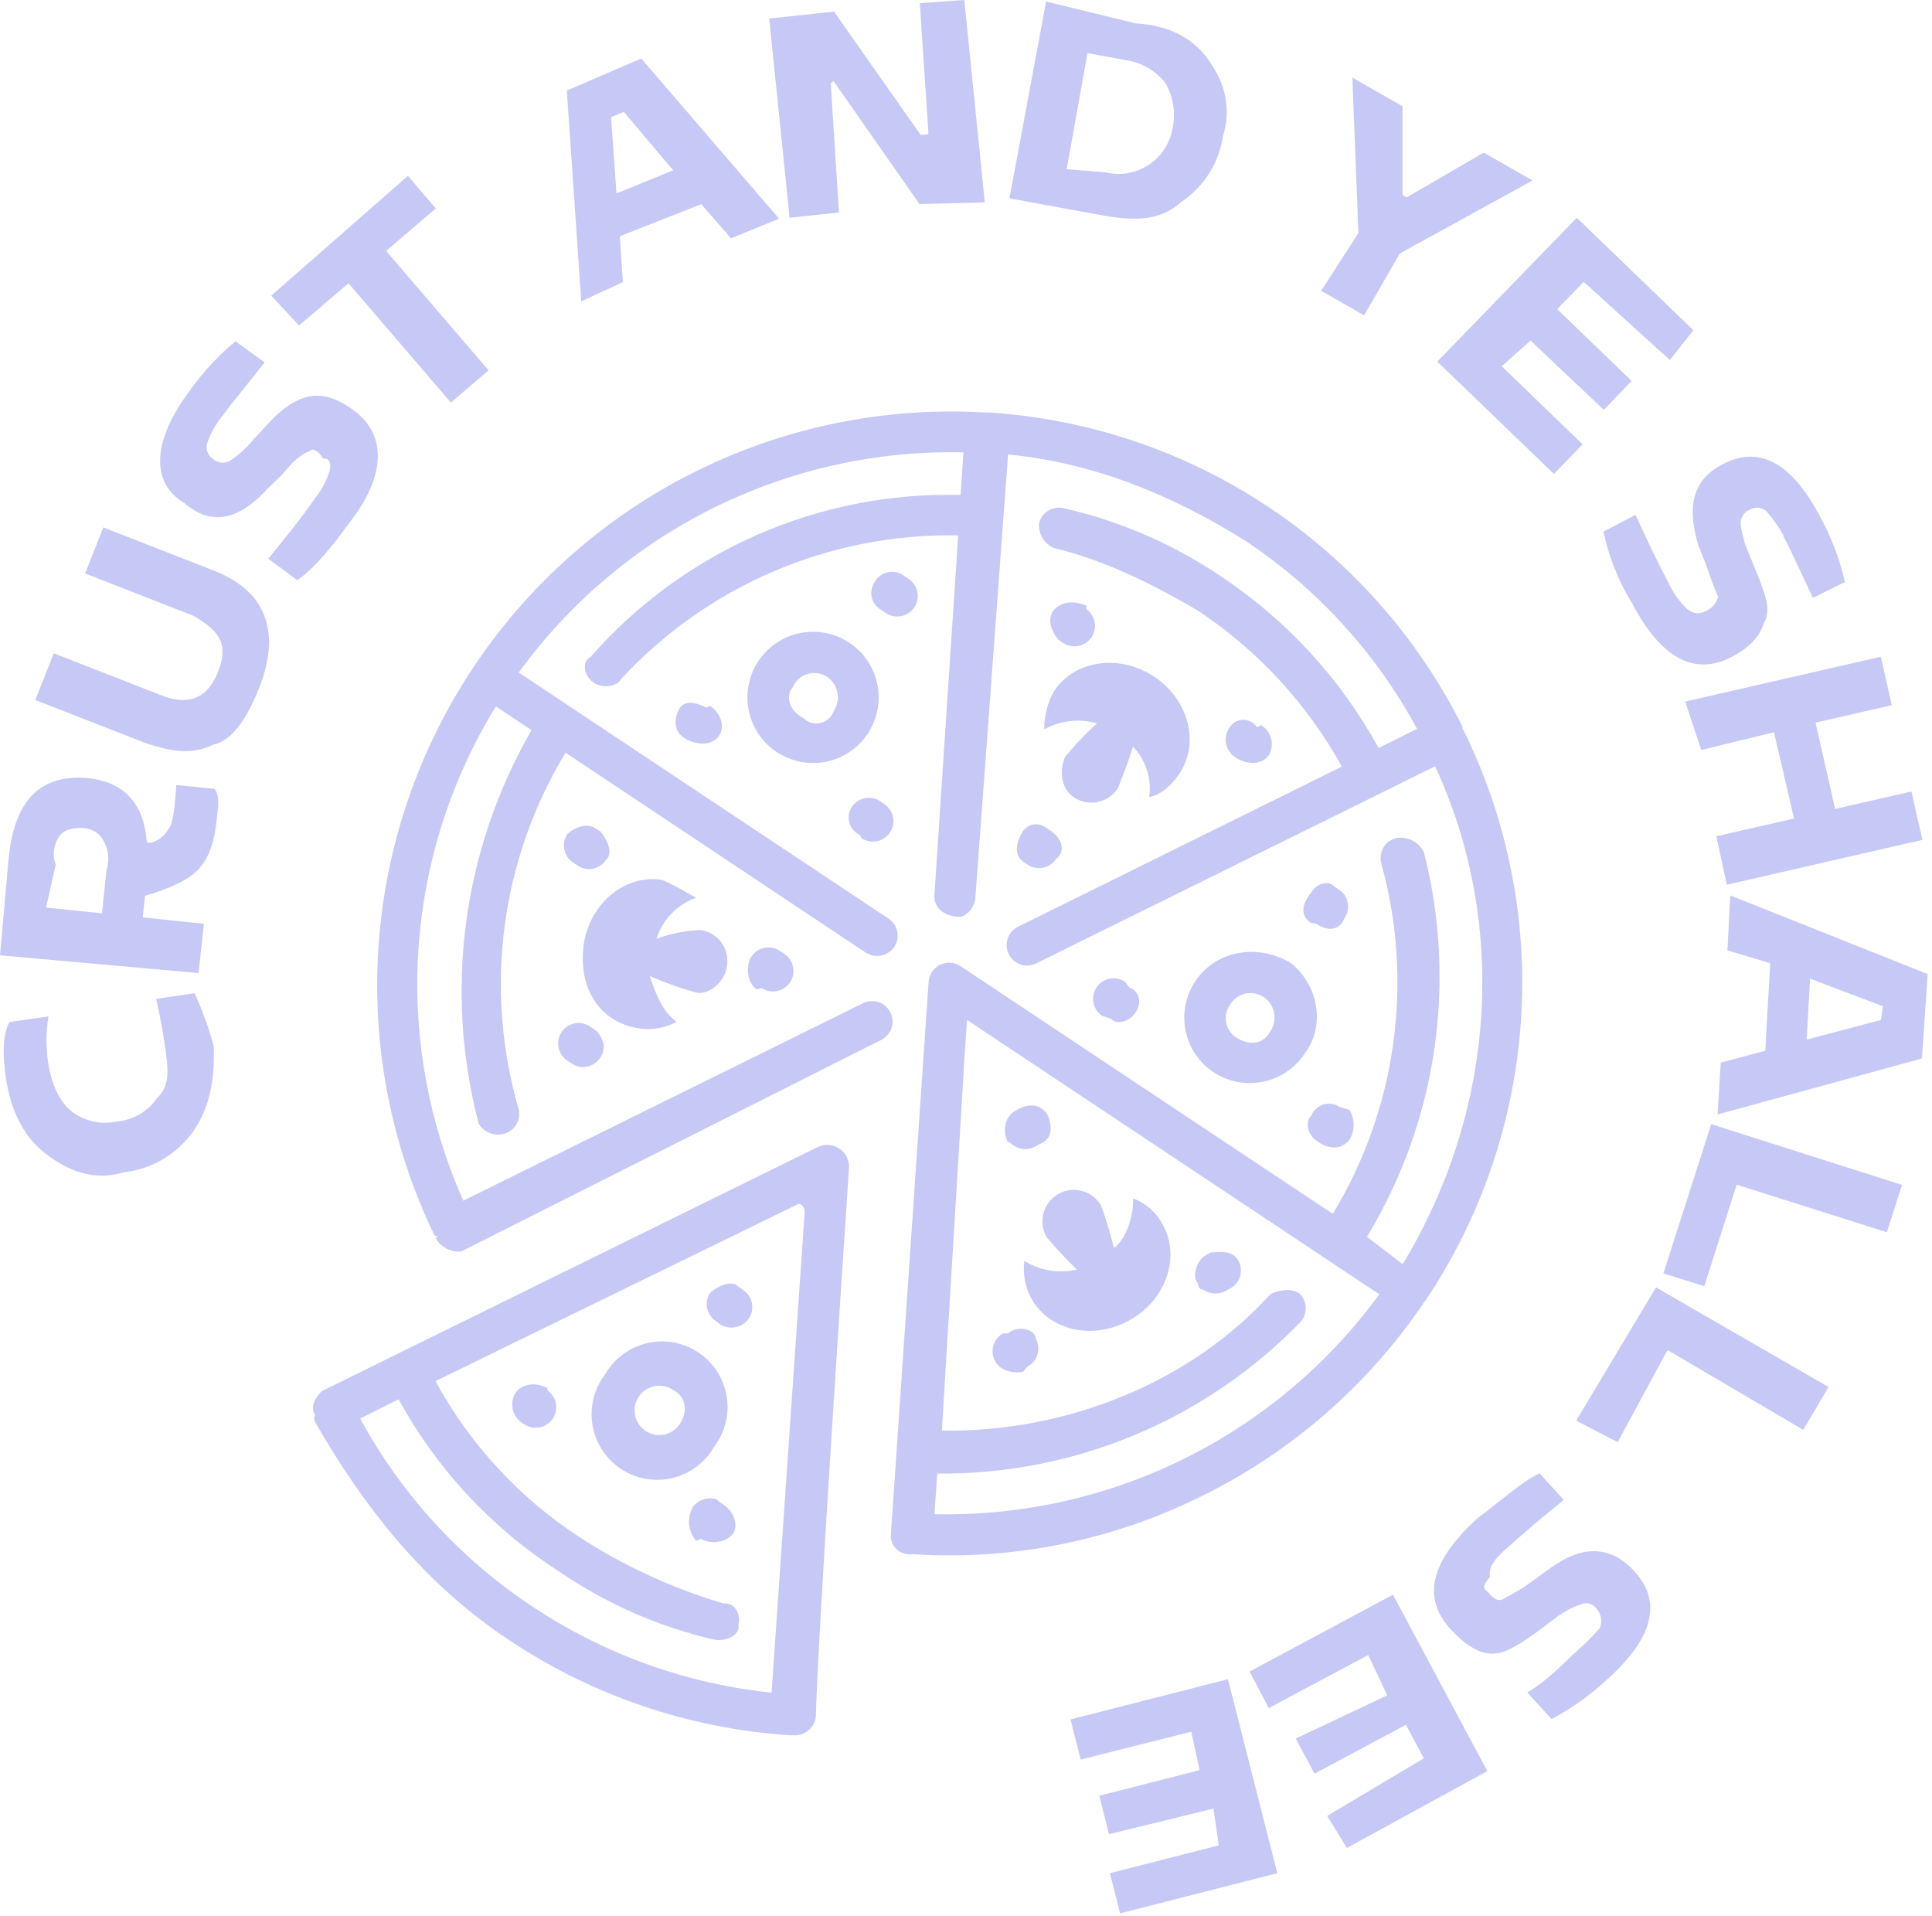 <svg width="117" height="116" viewBox="0 0 117 116" fill="none" xmlns="http://www.w3.org/2000/svg">
<path fill-rule="evenodd" clip-rule="evenodd" d="M103.939 50.639L108.647 49.565L107.429 44.341L103.027 45.415L102.054 42.483L113.898 39.768L114.565 42.7L109.946 43.755L111.133 48.983L115.752 47.928L116.419 50.856L104.571 53.571L103.939 50.639ZM108.007 32.434C107.721 31.901 107.372 31.403 106.968 30.953C106.832 30.831 106.66 30.757 106.478 30.742C106.296 30.726 106.114 30.77 105.959 30.867C105.789 30.938 105.645 31.059 105.547 31.215C105.448 31.37 105.4 31.552 105.409 31.736C105.495 32.373 105.673 32.995 105.936 33.582L106.456 34.854C106.898 35.995 107.293 36.96 106.805 37.744C106.588 38.519 105.955 39.202 104.897 39.764C102.619 40.959 100.597 39.876 98.831 36.514C98.009 35.184 97.425 33.721 97.105 32.19L99.044 31.174C99.74 32.71 100.413 34.097 101.065 35.335C101.335 35.921 101.717 36.448 102.19 36.887C102.334 37.02 102.517 37.103 102.713 37.125C102.908 37.146 103.105 37.105 103.275 37.007C103.464 36.933 103.632 36.816 103.767 36.665C103.901 36.514 103.999 36.334 104.051 36.138C103.785 35.533 103.552 34.914 103.353 34.284L102.845 33.004C102.174 30.739 102.438 29.087 104.326 28.11C106.529 26.949 108.494 28.005 110.222 31.279C110.904 32.523 111.412 33.855 111.73 35.238L109.791 36.204C109.167 34.905 108.565 33.544 107.988 32.434H108.007ZM95.907 17.065L94.301 18.721L98.808 23.064L97.128 24.821L92.692 20.625L90.939 22.176L95.841 26.904L94.107 28.7L87.041 21.897L95.488 13.186L102.546 19.993L101.127 21.8L95.907 17.065ZM82.608 19.097L80.01 17.608L82.263 14.117L81.898 4.697L84.935 6.434V11.813L85.179 11.957L89.853 9.242L92.808 10.929L84.772 15.347L82.608 19.097ZM73.482 64.919C73.049 64.629 72.676 64.257 72.386 63.824C72.097 63.39 71.895 62.904 71.794 62.392C71.692 61.881 71.692 61.354 71.794 60.843C71.897 60.331 72.099 59.845 72.389 59.412C73.606 57.589 76.081 57.085 78.163 58.306C79.715 59.52 80.374 61.991 79.001 63.814C78.414 64.69 77.504 65.298 76.47 65.505C75.436 65.712 74.362 65.501 73.482 64.919ZM76.523 60.37C76.356 60.259 76.168 60.185 75.971 60.151C75.774 60.117 75.572 60.125 75.378 60.174C75.184 60.223 75.003 60.312 74.845 60.435C74.688 60.558 74.558 60.713 74.463 60.889C74.359 61.042 74.287 61.215 74.251 61.397C74.216 61.578 74.217 61.766 74.255 61.947C74.294 62.128 74.368 62.299 74.475 62.451C74.581 62.602 74.717 62.731 74.875 62.829C75.561 63.282 76.492 63.321 76.95 62.414C77.16 62.085 77.233 61.687 77.153 61.305C77.073 60.923 76.847 60.587 76.523 60.37ZM79.695 55.929L79.42 55.89C78.85 55.588 78.695 54.878 79.42 54.029C79.742 53.459 80.475 53.303 80.812 53.684L81.088 53.866C81.223 53.956 81.339 54.072 81.43 54.207C81.52 54.343 81.583 54.495 81.615 54.654C81.646 54.814 81.646 54.978 81.614 55.138C81.583 55.297 81.519 55.449 81.429 55.584C81.057 56.484 80.281 56.309 79.695 55.929ZM81.743 68.987C81.355 69.495 80.746 69.647 80.021 69.27L79.746 69.084C79.176 68.697 79.024 67.921 79.404 67.56C79.469 67.4 79.568 67.256 79.695 67.139C79.822 67.022 79.974 66.935 80.138 66.884C80.303 66.832 80.477 66.819 80.648 66.843C80.819 66.867 80.983 66.93 81.126 67.025L81.724 67.207C81.884 67.476 81.97 67.782 81.974 68.095C81.977 68.407 81.897 68.715 81.743 68.987ZM68.126 59.447L68.402 59.796C69.1 60.098 69.123 60.816 68.743 61.347C68.363 61.878 67.579 62.072 67.289 61.692L66.746 61.51C66.61 61.419 66.494 61.303 66.403 61.167C66.313 61.032 66.25 60.88 66.218 60.72C66.187 60.56 66.187 60.395 66.219 60.235C66.251 60.075 66.314 59.923 66.404 59.788C66.495 59.653 66.612 59.536 66.747 59.446C66.883 59.355 67.035 59.292 67.195 59.261C67.355 59.229 67.519 59.229 67.679 59.261C67.839 59.293 67.991 59.356 68.126 59.447ZM76.112 44.023L76.387 43.922C76.668 44.097 76.874 44.37 76.966 44.687C77.058 45.005 77.03 45.346 76.888 45.644C76.562 46.214 75.836 46.365 75.007 45.985L74.731 45.803C74.475 45.606 74.302 45.32 74.247 45.002C74.193 44.683 74.26 44.356 74.436 44.085C74.519 43.939 74.638 43.816 74.782 43.729C74.925 43.642 75.089 43.593 75.257 43.586C75.425 43.58 75.591 43.617 75.741 43.693C75.891 43.77 76.018 43.883 76.112 44.023ZM62.231 52.357L61.96 52.175C61.39 51.787 61.545 51.011 61.871 50.457C61.934 50.327 62.025 50.214 62.138 50.124C62.251 50.034 62.382 49.97 62.522 49.937C62.662 49.904 62.808 49.903 62.949 49.933C63.09 49.963 63.222 50.024 63.337 50.112L63.612 50.294C64.186 50.682 64.647 51.457 63.957 52.012C63.773 52.286 63.489 52.476 63.165 52.54C62.842 52.605 62.506 52.539 62.231 52.357ZM64.38 38.927L64.105 38.744C63.755 38.356 63.383 37.581 63.763 37.026C64.143 36.472 64.927 36.301 65.803 36.681L65.761 36.863C66.034 37.046 66.224 37.331 66.288 37.654C66.352 37.977 66.285 38.312 66.102 38.585C65.919 38.859 65.635 39.049 65.312 39.113C64.989 39.177 64.653 39.11 64.38 38.927ZM63.236 44.154C63.234 43.355 63.435 42.567 63.821 41.866C65.039 39.993 67.739 39.578 69.844 40.939C71.95 42.301 72.672 44.926 71.45 46.803C71 47.498 70.345 48.126 69.592 48.269C69.672 47.718 69.626 47.155 69.456 46.624C69.285 46.093 68.997 45.608 68.611 45.206C68.223 46.478 67.696 47.734 67.696 47.734C67.42 48.157 66.987 48.454 66.493 48.559C65.999 48.665 65.483 48.57 65.059 48.297C64.178 47.73 64.178 46.547 64.5 45.842C65.09 45.11 65.739 44.428 66.439 43.802C65.372 43.494 64.226 43.621 63.251 44.154H63.236ZM41.645 44.822L41.37 44.639C40.8 44.252 40.815 43.476 41.137 42.921C41.459 42.367 42.181 42.533 42.751 42.844L43.026 42.758C43.596 43.146 43.91 43.922 43.588 44.476C43.266 45.031 42.545 45.202 41.661 44.822H41.645ZM54.688 34.831L54.963 35.013C55.109 35.099 55.236 35.214 55.337 35.351C55.437 35.488 55.508 35.643 55.546 35.809C55.583 35.974 55.587 36.145 55.556 36.312C55.526 36.478 55.461 36.637 55.367 36.778C55.273 36.919 55.151 37.039 55.009 37.131C54.867 37.223 54.707 37.285 54.54 37.314C54.373 37.342 54.202 37.336 54.037 37.296C53.873 37.256 53.718 37.182 53.583 37.081L53.307 36.894C53.175 36.811 53.061 36.702 52.971 36.573C52.882 36.445 52.82 36.3 52.788 36.147C52.756 35.993 52.755 35.836 52.786 35.682C52.817 35.529 52.878 35.383 52.966 35.254C53.046 35.105 53.156 34.975 53.29 34.872C53.423 34.769 53.577 34.695 53.741 34.655C53.904 34.615 54.075 34.61 54.241 34.641C54.407 34.671 54.564 34.736 54.703 34.831H54.688ZM53.28 48.506L53.552 48.688C53.825 48.871 54.015 49.156 54.079 49.479C54.143 49.801 54.076 50.137 53.893 50.41C53.71 50.684 53.426 50.873 53.103 50.938C52.78 51.002 52.445 50.935 52.171 50.752L52.093 50.569C51.938 50.502 51.799 50.401 51.687 50.275C51.574 50.148 51.491 49.999 51.442 49.837C51.393 49.675 51.381 49.504 51.405 49.336C51.429 49.169 51.489 49.008 51.581 48.867C51.763 48.594 52.044 48.403 52.365 48.335C52.685 48.268 53.02 48.329 53.296 48.506H53.28ZM47.028 45.535C46.375 45.099 45.865 44.478 45.564 43.752C45.263 43.027 45.184 42.228 45.337 41.457C45.49 40.686 45.867 39.978 46.423 39.422C46.978 38.865 47.685 38.486 48.456 38.332C49.226 38.177 50.025 38.255 50.752 38.554C51.478 38.854 52.1 39.362 52.538 40.015C52.975 40.667 53.21 41.435 53.212 42.221C53.213 43.007 52.982 43.775 52.547 44.43C52.259 44.864 51.888 45.238 51.455 45.529C51.022 45.819 50.536 46.022 50.025 46.125C49.514 46.227 48.987 46.228 48.476 46.127C47.964 46.026 47.478 45.825 47.044 45.535H47.028ZM50.48 43.057C50.591 42.896 50.668 42.715 50.709 42.523C50.749 42.332 50.751 42.135 50.715 41.943C50.679 41.751 50.605 41.568 50.498 41.404C50.392 41.241 50.254 41.1 50.092 40.99C49.921 40.874 49.726 40.798 49.522 40.767C49.318 40.736 49.109 40.749 48.911 40.808C48.712 40.867 48.53 40.968 48.375 41.105C48.221 41.243 48.099 41.413 48.017 41.603C47.56 42.087 47.742 43.014 48.642 43.472C48.775 43.608 48.941 43.707 49.124 43.761C49.307 43.815 49.501 43.82 49.687 43.778C49.872 43.736 50.044 43.646 50.186 43.519C50.328 43.391 50.434 43.23 50.496 43.049L50.48 43.057ZM35.731 62.154L36.138 62.437C36.576 62.945 36.728 63.484 36.347 64.054C36.257 64.19 36.141 64.307 36.005 64.397C35.87 64.488 35.718 64.552 35.558 64.584C35.398 64.616 35.233 64.616 35.073 64.584C34.913 64.553 34.761 64.49 34.626 64.399L34.35 64.217C34.077 64.034 33.887 63.75 33.823 63.427C33.759 63.104 33.826 62.769 34.009 62.495C34.192 62.221 34.476 62.032 34.799 61.968C35.122 61.904 35.457 61.971 35.731 62.154ZM36.08 50.162L36.355 50.344C36.925 51.027 37.081 51.744 36.7 52.062C36.612 52.201 36.497 52.321 36.361 52.414C36.226 52.507 36.072 52.571 35.911 52.604C35.75 52.636 35.584 52.635 35.423 52.602C35.262 52.568 35.109 52.502 34.975 52.408L34.699 52.225C34.427 52.042 34.238 51.759 34.174 51.437C34.11 51.115 34.176 50.781 34.358 50.507C34.742 50.143 35.51 49.782 36.068 50.162H36.08ZM44.023 58.516C43.86 59.547 42.859 60.265 42.161 60.102C41.2 59.836 40.259 59.5 39.345 59.098C39.733 60.222 40.098 61.223 40.974 61.874C40.263 62.257 39.444 62.394 38.647 62.262C36.437 61.917 34.963 59.962 35.355 57.151C35.742 54.672 37.856 52.943 40.067 53.272C40.885 53.614 41.618 54.071 42.157 54.362C41.592 54.562 41.08 54.89 40.663 55.321C40.246 55.751 39.934 56.273 39.753 56.844C40.616 56.532 41.523 56.353 42.44 56.313C42.69 56.352 42.929 56.44 43.145 56.572C43.36 56.704 43.546 56.877 43.694 57.083C43.841 57.288 43.946 57.52 44.002 57.766C44.059 58.012 44.066 58.267 44.023 58.516ZM46.121 59.823L45.846 59.908C45.275 59.606 45.124 58.493 45.504 57.922C45.594 57.787 45.711 57.67 45.846 57.579C45.982 57.488 46.134 57.425 46.294 57.393C46.453 57.361 46.618 57.361 46.778 57.392C46.938 57.424 47.09 57.487 47.226 57.577L47.502 57.76C47.637 57.85 47.753 57.967 47.844 58.102C47.934 58.238 47.997 58.39 48.029 58.55C48.06 58.71 48.06 58.874 48.029 59.034C47.996 59.194 47.934 59.346 47.843 59.482C47.752 59.617 47.636 59.733 47.5 59.824C47.364 59.914 47.212 59.977 47.053 60.009C46.893 60.041 46.728 60.041 46.568 60.008C46.408 59.977 46.256 59.914 46.121 59.823ZM88.546 44.05C88.573 44.085 88.592 44.341 88.612 44.162C88.631 44.205 88.65 44.244 88.666 44.286C91.328 49.729 92.514 55.776 92.106 61.821C91.697 67.866 89.709 73.698 86.339 78.734C86.339 78.757 86.304 78.768 86.288 78.788C82.841 83.915 78.09 88.031 72.524 90.714C67.176 93.321 61.242 94.492 55.305 94.111H55.126H54.979C54.685 94.089 54.411 93.951 54.219 93.728C54.026 93.505 53.93 93.215 53.951 92.92L56.236 59.451C56.252 59.233 56.324 59.024 56.446 58.843C56.568 58.662 56.734 58.516 56.93 58.419C57.125 58.323 57.342 58.28 57.559 58.294C57.776 58.308 57.986 58.38 58.167 58.5L80.715 73.502C82.623 70.35 83.867 66.843 84.372 63.193C84.877 59.544 84.632 55.831 83.651 52.28C83.564 51.962 83.607 51.623 83.77 51.338C83.933 51.052 84.203 50.842 84.52 50.755C84.861 50.686 85.216 50.734 85.527 50.891C85.838 51.048 86.087 51.305 86.234 51.62C87.233 55.534 87.443 59.607 86.85 63.603C86.258 67.598 84.875 71.435 82.782 74.89L84.943 76.55C90.675 67.083 91.26 55.793 86.909 46.4L62.747 58.337C62.452 58.483 62.112 58.505 61.801 58.399C61.49 58.293 61.234 58.068 61.089 57.773C60.944 57.478 60.922 57.138 61.028 56.827C61.134 56.516 61.359 56.26 61.654 56.115L81.262 46.419C79.163 42.625 76.182 39.391 72.571 36.991C69.887 35.417 66.947 33.927 63.837 33.187C63.548 33.064 63.304 32.854 63.141 32.587C62.976 32.319 62.9 32.007 62.922 31.694C62.959 31.535 63.028 31.385 63.124 31.253C63.22 31.121 63.34 31.009 63.48 30.924C63.619 30.838 63.773 30.781 63.934 30.755C64.095 30.73 64.26 30.736 64.419 30.774C67.824 31.547 71.055 32.948 73.948 34.905C77.921 37.546 81.195 41.111 83.488 45.295L85.815 44.131C83.331 39.535 79.753 35.62 75.398 32.733C70.892 29.913 66.187 28.025 61.048 27.517L59.067 54.347C59.024 55.033 58.431 55.549 58.062 55.51C57.062 55.471 56.542 54.878 56.588 54.196L58.027 32.419C54.205 32.346 50.41 33.082 46.893 34.58C43.376 36.078 40.215 38.304 37.62 41.11C37.387 41.591 36.433 41.703 35.913 41.312C35.32 40.862 35.258 40.013 35.75 39.795C38.536 36.61 41.99 34.079 45.866 32.381C49.742 30.683 53.944 29.86 58.175 29.972L58.345 27.392C53.113 27.27 47.929 28.419 43.238 30.741C38.547 33.062 34.49 36.487 31.414 40.722L53.808 55.623C53.952 55.718 54.074 55.843 54.167 55.989C54.26 56.135 54.321 56.299 54.346 56.47C54.372 56.641 54.361 56.816 54.315 56.982C54.269 57.149 54.189 57.304 54.079 57.438C53.873 57.677 53.586 57.832 53.273 57.872C52.96 57.912 52.644 57.835 52.384 57.655L34.249 45.578C32.312 48.772 31.058 52.334 30.566 56.037C30.074 59.74 30.355 63.505 31.391 67.095C31.438 67.252 31.453 67.418 31.436 67.581C31.418 67.745 31.369 67.903 31.29 68.047C31.211 68.192 31.104 68.319 30.976 68.422C30.847 68.524 30.7 68.601 30.542 68.646C30.252 68.732 29.942 68.719 29.661 68.609C29.38 68.498 29.144 68.297 28.99 68.037C26.875 59.984 28.025 51.422 32.19 44.213L30.03 42.774C27.293 47.226 25.683 52.279 25.34 57.494C24.997 62.71 25.93 67.93 28.06 72.703L52.218 60.769C52.364 60.689 52.526 60.64 52.692 60.624C52.858 60.608 53.026 60.625 53.185 60.675C53.344 60.726 53.492 60.808 53.619 60.916C53.745 61.025 53.849 61.158 53.923 61.308C53.998 61.458 54.041 61.621 54.05 61.787C54.06 61.954 54.036 62.121 53.979 62.278C53.923 62.435 53.835 62.58 53.722 62.702C53.608 62.825 53.471 62.923 53.319 62.992L27.924 75.782C27.631 75.808 27.337 75.753 27.074 75.623C26.811 75.493 26.588 75.293 26.431 75.045L26.369 74.933C26.628 74.894 26.458 74.851 26.314 74.809C23.673 69.353 22.505 63.301 22.926 57.254C23.347 51.207 25.343 45.376 28.715 40.338C32.086 35.301 36.717 31.233 42.147 28.539C47.577 25.845 53.617 24.618 59.668 24.98H59.803C59.846 24.976 59.889 24.976 59.931 24.98C65.958 25.376 71.775 27.344 76.804 30.69C81.832 34.035 85.895 38.64 88.588 44.046L88.546 44.05ZM58.562 61.758L58.361 64.706C58.365 64.757 58.365 64.809 58.361 64.861L57.038 86.622C64.461 86.754 72.016 83.783 76.942 78.361C77.419 78.121 78.206 77.973 78.699 78.326C78.935 78.555 79.071 78.868 79.077 79.196C79.082 79.525 78.958 79.843 78.73 80.079C75.876 83.01 72.458 85.333 68.682 86.905C64.906 88.478 60.849 89.268 56.759 89.228L56.588 91.687C61.82 91.804 67.002 90.655 71.694 88.337C76.385 86.018 80.446 82.6 83.531 78.373L58.562 61.758ZM74.502 78.012L74.215 78.171C74.015 78.282 73.789 78.335 73.561 78.326C73.332 78.318 73.111 78.246 72.92 78.121C72.761 78.016 72.625 78.171 72.532 77.69C72.199 77.376 72.416 76.337 73.017 76.007L73.304 75.844C73.905 75.782 74.661 75.728 74.991 76.325C75.071 76.467 75.122 76.624 75.141 76.785C75.16 76.947 75.147 77.111 75.103 77.268C75.058 77.424 74.984 77.571 74.883 77.699C74.782 77.826 74.656 77.933 74.514 78.012H74.502ZM68.452 79.912C66.272 81.165 63.6 80.615 62.487 78.679C62.086 77.974 61.927 77.157 62.033 76.352C62.983 76.94 64.127 77.127 65.214 76.872C64.252 75.953 63.379 74.906 63.379 74.906C63.127 74.468 63.06 73.947 63.191 73.459C63.323 72.971 63.643 72.555 64.081 72.303C64.519 72.051 65.04 71.984 65.528 72.115C66.016 72.247 66.432 72.567 66.684 73.005C66.684 73.005 67.149 74.285 67.459 75.581C68.235 74.964 68.65 73.641 68.623 72.571C69.385 72.851 70.016 73.404 70.395 74.122C71.508 76.077 70.643 78.66 68.464 79.912H68.452ZM62.984 69.259L62.693 69.422C62.493 69.533 62.267 69.586 62.039 69.577C61.812 69.567 61.591 69.495 61.401 69.367C61.242 69.263 61.103 69.119 61.014 69.139C60.68 68.34 60.901 67.587 61.498 67.254L61.789 67.095C62.565 66.761 63.147 66.978 63.476 67.576C63.802 68.464 63.581 69.034 62.984 69.259ZM62.724 81.057C62.803 81.199 62.854 81.355 62.872 81.517C62.891 81.679 62.877 81.843 62.832 81.999C62.787 82.156 62.712 82.302 62.61 82.429C62.508 82.556 62.382 82.662 62.239 82.74L61.948 83.062C61.506 83.153 61.046 83.077 60.657 82.848C60.48 82.73 60.337 82.569 60.24 82.379C60.144 82.189 60.099 81.978 60.108 81.765C60.117 81.553 60.181 81.347 60.294 81.166C60.406 80.985 60.563 80.837 60.75 80.735H61.037C61.638 80.238 62.67 80.452 62.724 81.057ZM71.535 12.228C70.19 13.454 68.53 13.372 66.559 13.004L61.13 12.011L63.352 0.093L68.782 1.419C70.752 1.532 72.206 2.277 73.149 3.576C74.091 4.875 74.626 6.419 74.064 8.23C73.946 9.036 73.66 9.809 73.225 10.498C72.789 11.187 72.213 11.776 71.535 12.228ZM70.585 5.042C69.996 4.282 69.136 3.78 68.184 3.642L65.858 3.215L64.597 10.246L66.924 10.433C67.366 10.543 67.825 10.562 68.275 10.488C68.724 10.414 69.153 10.248 69.536 10.002C69.918 9.755 70.246 9.432 70.499 9.053C70.751 8.674 70.923 8.247 71.004 7.799C71.211 6.86 71.062 5.877 70.585 5.042ZM50.472 4.902L50.309 5.05L50.806 12.864L47.819 13.186L46.582 1.121L50.511 0.706L55.755 8.172L56.228 8.121L55.704 0.194L58.396 0L59.637 12.255L55.681 12.356L50.472 4.902ZM44.267 14.431L42.468 12.364L37.538 14.303L37.72 17.084L35.2 18.247L34.327 5.484L38.834 3.545L47.18 13.241L44.267 14.431ZM37.779 6.775L37.003 7.09L37.333 11.713L40.769 10.312L37.779 6.775ZM27.307 24.375L21.102 17.15L18.112 19.71L16.425 17.902L24.705 10.65L26.392 12.616L23.382 15.195L29.588 22.421L27.307 24.375ZM12.903 27.792C13.041 27.914 13.214 27.99 13.397 28.01C13.581 28.03 13.765 27.993 13.927 27.904C14.463 27.544 14.944 27.108 15.354 26.609L16.289 25.597C17.121 24.695 17.937 24.164 18.736 24.007C19.539 23.848 20.419 24.119 21.389 24.821C23.46 26.33 23.378 28.831 21.129 31.694C20 33.245 19.058 34.385 18.003 35.13L16.25 33.834C17.29 32.531 18.228 31.414 19.07 30.177C19.477 29.677 19.782 29.103 19.969 28.486C20.066 28.048 19.942 27.71 19.582 27.78C19.213 27.187 18.868 27.144 18.759 27.319C18.228 27.489 17.755 27.924 17.119 28.7L16.188 29.603C14.54 31.418 12.853 31.93 11.146 30.449C9.137 29.239 9.207 26.76 11.41 23.766C12.218 22.611 13.175 21.568 14.257 20.664L16.029 21.947C15.04 23.204 14.175 24.228 13.431 25.232C13.045 25.704 12.748 26.241 12.554 26.819C12.494 26.996 12.496 27.189 12.559 27.366C12.623 27.543 12.744 27.693 12.903 27.792ZM16.006 37.282C16.471 38.487 16.365 39.948 15.688 41.665C15.013 43.379 14.094 44.849 12.934 45.081C11.771 45.644 10.665 45.613 8.808 44.992L2.137 42.386L3.258 39.559L9.8 42.114C11.441 42.755 12.581 42.274 13.213 40.66C13.846 39.047 13.345 38.213 11.701 37.282L5.158 34.722L6.256 31.934L12.922 34.54C14.518 35.161 15.546 36.075 16.006 37.282ZM5.274 47.11C7.524 47.34 8.729 48.642 8.889 51.015L9.099 51.038C9.326 50.984 9.54 50.884 9.727 50.743C9.914 50.602 10.069 50.424 10.184 50.22C10.371 50.073 10.499 49.468 10.572 48.832C10.611 48.494 10.642 48.056 10.677 47.532L13.004 47.769C13.345 48.273 13.194 48.933 13.109 49.759C12.977 51.023 12.623 51.973 12.046 52.609C11.472 53.241 10.382 53.773 8.784 54.242L8.641 55.549L12.348 55.937L12.023 58.919L0 57.845L0.531 51.903C0.892 48.405 2.474 46.893 5.274 47.11ZM3.638 50.577C3.447 50.827 3.322 51.122 3.276 51.433C3.23 51.744 3.264 52.062 3.374 52.357L2.788 54.956L6.174 55.301L6.45 52.687C6.55 52.383 6.582 52.06 6.545 51.742C6.507 51.423 6.401 51.117 6.232 50.845C6.123 50.659 5.972 50.5 5.793 50.38C5.614 50.26 5.41 50.182 5.197 50.15C4.386 50.088 3.936 50.232 3.638 50.577ZM2.936 61.545C2.773 62.515 2.773 63.506 2.936 64.477C3.141 65.679 3.595 66.68 4.305 67.273C4.69 67.575 5.136 67.789 5.613 67.899C6.089 68.01 6.584 68.015 7.062 67.913C7.552 67.871 8.025 67.722 8.45 67.475C8.874 67.228 9.239 66.89 9.517 66.486C10.351 65.71 10.177 64.609 9.971 63.201C9.847 62.363 9.676 61.467 9.455 60.486L11.782 60.141C12.259 61.18 12.648 62.257 12.946 63.36C13.012 65.446 12.67 67.126 11.701 68.506C11.213 69.192 10.586 69.768 9.861 70.195C9.136 70.622 8.329 70.891 7.493 70.985C5.655 71.539 4.072 70.876 2.75 69.844C1.427 68.813 0.655 67.285 0.353 65.233C0.155 63.872 0.147 62.759 0.562 61.89L2.936 61.545ZM19.5 84.229L49.534 69.449C49.739 69.353 49.966 69.311 50.193 69.328C50.419 69.346 50.637 69.421 50.826 69.546C51.015 69.672 51.169 69.845 51.272 70.047C51.375 70.249 51.424 70.475 51.415 70.701C50.953 77.683 49.541 98.885 49.402 103.997C49.347 104.322 49.171 104.614 48.909 104.814C48.647 105.013 48.318 105.105 47.99 105.071C47.99 105.071 47.862 105.071 47.816 105.071C41.762 104.674 35.918 102.696 30.867 99.335C25.643 95.876 22.025 91.229 19.077 86.098C19.071 86.024 19.049 85.952 19.015 85.885C19.015 85.885 18.984 85.815 19.097 85.715C18.709 85.148 19.194 84.501 19.5 84.229ZM32.236 97.276C36.573 100.163 41.545 101.954 46.726 102.496L48.731 73.409C48.754 73.021 48.37 72.78 48.266 72.943L26.372 83.628C28.445 87.44 31.43 90.679 35.06 93.056C37.765 94.814 40.709 96.172 43.802 97.09C44.469 97.024 44.88 97.695 44.717 98.362C44.876 99.025 43.887 99.436 43.22 99.277C39.849 98.493 36.654 97.082 33.803 95.119C29.764 92.519 26.441 88.946 24.139 84.729L21.812 85.893C24.302 90.483 27.882 94.392 32.236 97.276ZM43.627 80.211L43.352 79.994C43.216 79.904 43.1 79.788 43.01 79.652C42.919 79.517 42.856 79.365 42.825 79.206C42.793 79.046 42.793 78.882 42.825 78.722C42.857 78.563 42.92 78.411 43.01 78.276C43.681 77.706 44.414 77.551 44.732 77.927L45.008 78.113C45.143 78.203 45.259 78.319 45.35 78.455C45.44 78.59 45.503 78.742 45.535 78.901C45.566 79.061 45.566 79.225 45.535 79.385C45.503 79.544 45.44 79.696 45.349 79.831C45.164 80.101 44.882 80.29 44.562 80.359C44.242 80.428 43.907 80.373 43.627 80.203V80.211ZM43.239 87.615C42.968 88.086 42.603 88.497 42.167 88.821C41.731 89.145 41.233 89.377 40.703 89.501C40.174 89.625 39.625 89.639 39.09 89.542C38.555 89.445 38.045 89.24 37.593 88.938C37.141 88.636 36.755 88.245 36.461 87.788C36.166 87.332 35.968 86.819 35.879 86.283C35.79 85.746 35.812 85.198 35.944 84.67C36.076 84.143 36.315 83.648 36.646 83.217C36.917 82.746 37.282 82.335 37.718 82.011C38.155 81.686 38.653 81.455 39.182 81.331C39.712 81.207 40.261 81.193 40.796 81.289C41.331 81.386 41.84 81.592 42.292 81.894C42.745 82.195 43.13 82.587 43.425 83.043C43.72 83.5 43.918 84.013 44.007 84.549C44.095 85.085 44.073 85.634 43.941 86.162C43.809 86.689 43.57 87.183 43.239 87.615ZM40.753 84.159C40.508 83.995 40.219 83.908 39.923 83.908C39.628 83.908 39.339 83.996 39.093 84.16C38.848 84.325 38.656 84.558 38.544 84.832C38.431 85.105 38.402 85.405 38.46 85.695C38.518 85.985 38.661 86.251 38.87 86.459C39.08 86.668 39.346 86.809 39.636 86.866C39.926 86.923 40.227 86.893 40.499 86.779C40.772 86.665 41.005 86.473 41.168 86.226C41.626 85.548 41.622 84.621 40.753 84.159ZM43.546 90.927L43.821 91.109C44.391 91.497 44.732 92.273 44.41 92.827C44.089 93.382 43.01 93.552 42.44 93.172L42.165 93.308C41.922 93.033 41.77 92.689 41.732 92.324C41.694 91.959 41.77 91.591 41.952 91.272C42.274 90.71 43.321 90.555 43.546 90.935V90.927ZM31.802 86.277L31.531 86.098C31.28 85.898 31.108 85.616 31.046 85.302C30.983 84.987 31.034 84.661 31.189 84.38C31.577 83.81 32.353 83.655 33.129 84.035L33.183 84.217C33.439 84.407 33.613 84.689 33.667 85.003C33.721 85.317 33.653 85.641 33.475 85.906C33.297 86.171 33.024 86.357 32.713 86.426C32.401 86.495 32.075 86.442 31.802 86.277ZM77.353 113.425L67.832 115.857L67.215 113.425L73.808 111.742L73.486 109.512L67.161 111.063L66.571 108.736L72.648 107.185L72.144 104.858L65.446 106.545L64.83 104.113L74.363 101.681L77.353 113.425ZM82.86 100.212L76.837 103.427L75.674 101.216L84.357 96.562L90.07 107.243L81.565 111.897L80.374 109.958L86.226 106.467L85.141 104.439L79.606 107.398L78.47 105.273L84.008 102.659L82.86 100.212ZM95.841 97.109C95.194 97.319 94.591 97.648 94.064 98.079L92.963 98.897C91.966 99.611 91.063 100.188 90.248 100.13C89.434 100.072 88.623 99.506 87.82 98.621C86.098 96.724 86.648 94.498 89.469 91.943C90.892 90.861 92.145 89.744 93.231 89.209L94.701 90.826C93.382 91.886 92.203 92.887 91.163 93.828C90.528 94.402 90.116 94.894 90.24 95.465C89.756 96.058 89.806 96.186 90.089 96.388C90.396 96.725 90.725 97.109 91.179 96.733C91.73 96.458 92.257 96.138 92.754 95.775L93.867 94.964C95.852 93.522 97.56 93.586 98.99 95.158C100.663 96.996 100.124 99.162 97.373 101.654C96.347 102.614 95.2 103.435 93.96 104.094L92.49 102.48C93.696 101.794 94.766 100.623 95.697 99.785C96.318 99.227 96.71 98.765 96.861 98.621C96.953 98.428 96.987 98.212 96.957 97.999C96.927 97.787 96.836 97.588 96.694 97.427C96.604 97.291 96.474 97.186 96.321 97.129C96.169 97.071 96.002 97.063 95.845 97.105L95.841 97.109ZM95.453 86.025L100.285 77.954L110.737 83.985L109.205 86.579L100.983 81.747L97.966 87.324L95.453 86.025ZM103.21 77.88L100.735 77.105L103.628 68.068L115.186 71.749L114.267 74.615L105.172 71.733L103.21 77.88ZM104.206 64.349L106.902 63.624L107.204 58.322L104.61 57.546L104.784 54.219L116.737 58.981L116.392 64.093L104.016 67.483L104.206 64.349ZM113.902 61.762L114.03 60.932L109.62 59.257L109.407 62.953L113.902 61.762Z" fill="#C6C8F6"/>
</svg>
